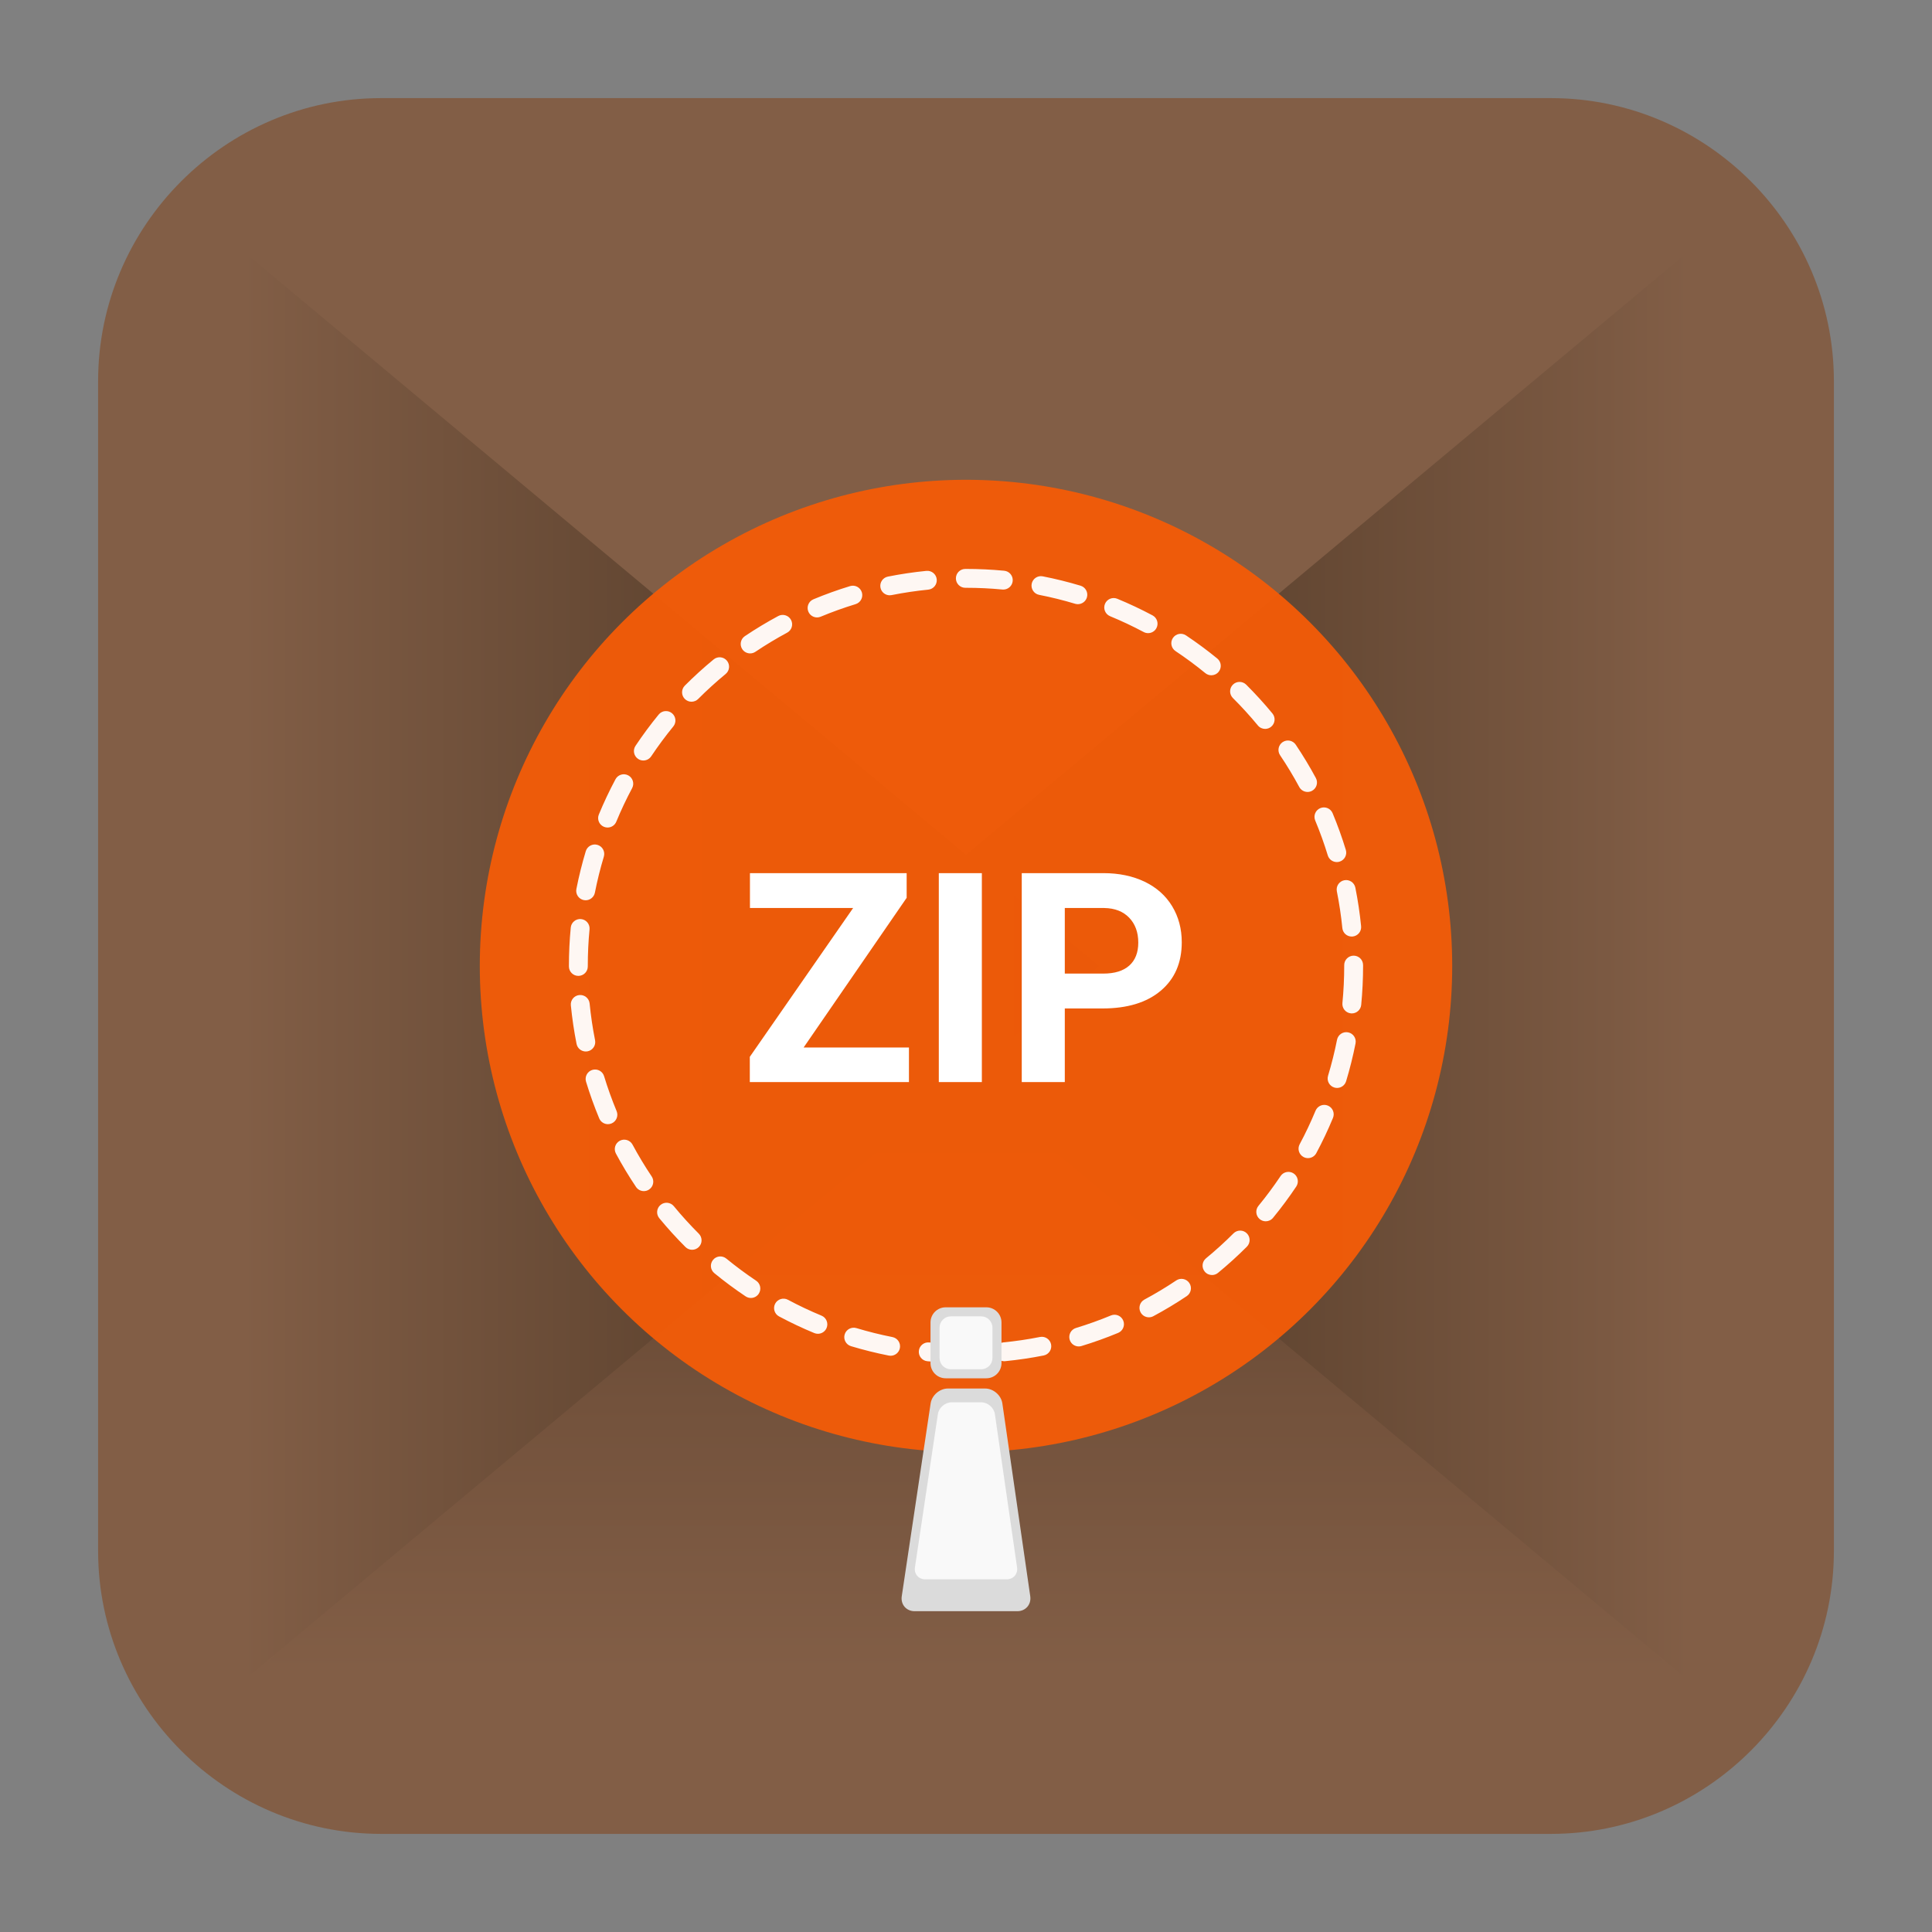 <?xml version="1.0" encoding="utf-8"?>
<!-- Generator: Adobe Illustrator 22.0.1, SVG Export Plug-In . SVG Version: 6.00 Build 0)  -->
<svg version="1.1" id="Layer_2" xmlns="http://www.w3.org/2000/svg" xmlns:xlink="http://www.w3.org/1999/xlink" x="0px" y="0px"
	 viewBox="0 0 512 512" enable-background="new 0 0 512 512" xml:space="preserve">
<rect x="0" y="0" width="512" height="512" fill="#808080" stroke="none"/>
<path fill="#825E46" d="M411,486H101c-41.25,0-75-33.75-75-75V101c0-41.25,33.75-75,75-75h310c41.25,0,75,33.75,75,75v310
	C486,452.25,452.25,486,411,486z"/>
<g>
	<linearGradient id="SVGID_1_" gradientUnits="userSpaceOnUse" x1="256" y1="443.014" x2="256" y2="227.272">
		<stop  offset="0" style="stop-color:#825E46"/>
		<stop  offset="0.329" style="stop-color:#73523C"/>
		<stop  offset="0.962" style="stop-color:#4B3423"/>
		<stop  offset="1" style="stop-color:#483221"/>
	</linearGradient>
	<polygon fill="url(#SVGID_1_)" points="68.934,443.014 256,227.272 443.066,443.014 	"/>
	<linearGradient id="SVGID_2_" gradientUnits="userSpaceOnUse" x1="220.708" y1="256" x2="447.57" y2="256">
		<stop  offset="0" style="stop-color:#483221"/>
		<stop  offset="0.312" style="stop-color:#563D2A"/>
		<stop  offset="0.902" style="stop-color:#7B5942"/>
		<stop  offset="1" style="stop-color:#825E46"/>
	</linearGradient>
	<polygon fill="url(#SVGID_2_)" points="447.57,445.439 220.708,256 447.57,66.561 	"/>
	<linearGradient id="SVGID_3_" gradientUnits="userSpaceOnUse" x1="64.43" y1="256" x2="291.292" y2="256">
		<stop  offset="0" style="stop-color:#825E46"/>
		<stop  offset="0.098" style="stop-color:#7B5942"/>
		<stop  offset="0.688" style="stop-color:#563D2A"/>
		<stop  offset="1" style="stop-color:#483221"/>
	</linearGradient>
	<polygon fill="url(#SVGID_3_)" points="64.43,445.439 291.292,256 64.43,66.561 	"/>
</g>
<circle opacity="0.95" fill="#F45C08" enable-background="new    " cx="256" cy="256" r="128.85"/>
<g opacity="0.95" enable-background="new    ">
	<g>
		<path fill="#FFFFFF" d="M256.06,361.23H256c-3.412,0-6.859-0.165-10.246-0.492c-1.375-0.132-2.381-1.354-2.249-2.729
			c0.132-1.374,1.347-2.381,2.728-2.248c3.228,0.311,6.513,0.469,9.766,0.469c1.381,0,2.53,1.119,2.53,2.5
			S257.44,361.23,256.06,361.23z M266.122,360.737c-1.271,0-2.358-0.965-2.485-2.257c-0.134-1.374,0.871-2.597,2.245-2.731
			c3.256-0.318,6.529-0.802,9.728-1.436c1.354-0.267,2.67,0.611,2.938,1.966s-0.611,2.67-1.966,2.938
			c-3.358,0.666-6.795,1.173-10.214,1.508C266.286,360.733,266.203,360.737,266.122,360.737z M236.025,359.289
			c-0.161,0-0.323-0.015-0.486-0.047c-3.361-0.663-6.732-1.502-10.019-2.493c-1.322-0.399-2.07-1.794-1.671-3.116
			c0.398-1.322,1.793-2.067,3.116-1.671c3.13,0.944,6.34,1.743,9.542,2.374c1.354,0.268,2.236,1.582,1.969,2.937
			C238.24,358.464,237.195,359.289,236.025,359.289z M285.872,356.82c-1.072,0-2.063-0.695-2.392-1.774
			c-0.4-1.321,0.345-2.718,1.666-3.119c3.128-0.949,6.242-2.065,9.257-3.315c1.274-0.534,2.738,0.075,3.267,1.351
			c0.529,1.275-0.075,2.738-1.351,3.267c-3.165,1.314-6.436,2.485-9.72,3.483C286.357,356.785,286.112,356.82,285.872,356.82z
			 M216.749,353.467c-0.318,0-0.642-0.062-0.955-0.191c-3.165-1.309-6.305-2.794-9.335-4.413c-1.218-0.651-1.677-2.166-1.027-3.384
			c0.652-1.217,2.167-1.676,3.383-1.026c2.886,1.542,5.877,2.957,8.891,4.204c1.275,0.527,1.882,1.989,1.354,3.266
			C218.661,352.885,217.73,353.467,216.749,353.467z M304.471,349.1c-0.892,0-1.755-0.478-2.205-1.319
			c-0.652-1.217-0.195-2.731,1.022-3.384c2.873-1.541,5.709-3.245,8.428-5.066c1.147-0.769,2.7-0.462,3.469,0.686
			s0.461,2.7-0.686,3.469c-2.854,1.912-5.832,3.701-8.85,5.318C305.274,349.005,304.869,349.1,304.471,349.1z M198.989,343.974
			c-0.478,0-0.96-0.137-1.387-0.422c-2.849-1.904-5.639-3.974-8.293-6.15c-1.067-0.875-1.223-2.45-0.348-3.518
			c0.874-1.07,2.45-1.225,3.519-0.348c2.529,2.073,5.187,4.045,7.901,5.859c1.148,0.767,1.457,2.319,0.689,3.468
			C200.588,343.584,199.796,343.974,198.989,343.974z M321.196,337.896c-0.722,0-1.438-0.311-1.932-0.912
			c-0.877-1.066-0.724-2.642,0.343-3.519c2.524-2.076,4.976-4.3,7.285-6.611c0.977-0.977,2.56-0.976,3.536-0.001
			c0.977,0.977,0.977,2.56,0.001,3.536c-2.425,2.426-4.998,4.76-7.646,6.938C322.317,337.709,321.756,337.896,321.196,337.896z
			 M183.422,331.204c-0.639,0-1.278-0.243-1.766-0.73c-2.425-2.421-4.761-4.991-6.942-7.642c-0.877-1.065-0.725-2.642,0.341-3.519
			c1.066-0.879,2.641-0.726,3.519,0.341c2.079,2.524,4.304,4.975,6.614,7.28c0.977,0.976,0.979,2.559,0.003,3.536
			C184.703,330.959,184.062,331.204,183.422,331.204z M335.43,323.653c-0.559,0-1.12-0.186-1.586-0.568
			c-1.066-0.876-1.222-2.451-0.345-3.519c2.073-2.524,4.046-5.182,5.863-7.898c0.769-1.146,2.32-1.452,3.469-0.688
			c1.147,0.769,1.455,2.321,0.688,3.469c-1.908,2.851-3.979,5.641-6.156,8.291C336.868,323.342,336.151,323.653,335.43,323.653z
			 M170.628,315.657c-0.806,0-1.596-0.389-2.079-1.107c-1.913-2.851-3.704-5.827-5.324-8.846c-0.653-1.217-0.196-2.732,1.02-3.386
			c1.215-0.65,2.731-0.196,3.385,1.021c1.543,2.875,3.25,5.71,5.071,8.426c0.769,1.146,0.463,2.699-0.684,3.469
			C171.591,315.521,171.106,315.657,170.628,315.657z M346.626,306.917c-0.398,0-0.803-0.096-1.178-0.297
			c-1.218-0.651-1.676-2.167-1.024-3.384c1.544-2.883,2.96-5.873,4.209-8.888c0.529-1.276,1.993-1.883,3.267-1.353
			c1.275,0.528,1.881,1.991,1.353,3.267c-1.312,3.166-2.799,6.306-4.42,9.333C348.382,306.438,347.518,306.917,346.626,306.917z
			 M161.104,297.917c-0.979,0-1.91-0.58-2.309-1.541c-1.319-3.17-2.493-6.44-3.489-9.72c-0.401-1.32,0.344-2.717,1.665-3.118
			c1.32-0.405,2.717,0.343,3.119,1.665c0.949,3.121,2.066,6.234,3.321,9.253c0.53,1.274-0.073,2.738-1.348,3.269
			C161.75,297.854,161.424,297.917,161.104,297.917z M354.34,288.315c-0.24,0-0.483-0.035-0.725-0.108
			c-1.322-0.399-2.069-1.795-1.669-3.116c0.945-3.127,1.746-6.337,2.38-9.539c0.268-1.355,1.592-2.24,2.937-1.968
			c1.354,0.268,2.236,1.582,1.968,2.937c-0.664,3.364-1.505,6.734-2.499,10.018C356.405,287.618,355.413,288.315,354.34,288.315z
			 M155.244,278.654c-1.168,0-2.213-0.822-2.45-2.013c-0.667-3.356-1.177-6.793-1.513-10.212c-0.135-1.374,0.869-2.598,2.243-2.733
			c1.366-0.129,2.597,0.868,2.732,2.243c0.321,3.258,0.806,6.53,1.442,9.728c0.269,1.354-0.61,2.67-1.964,2.939
			C155.569,278.639,155.405,278.654,155.244,278.654z M358.247,268.565c-0.081,0-0.162-0.004-0.244-0.012
			c-1.374-0.133-2.381-1.355-2.247-2.729c0.314-3.246,0.475-6.552,0.475-9.824v-0.239c0-1.381,1.119-2.5,2.5-2.5s2.5,1.119,2.5,2.5
			V256c0,3.434-0.168,6.9-0.498,10.307C360.607,267.599,359.519,268.565,358.247,268.565z M153.27,258.62c-1.381,0-2.5-1.12-2.5-2.5
			V256c0-3.398,0.164-6.825,0.486-10.186c0.133-1.374,1.353-2.379,2.728-2.25c1.374,0.132,2.381,1.354,2.25,2.728
			c-0.308,3.202-0.464,6.468-0.464,9.707v0.12C155.77,257.5,154.651,258.62,153.27,258.62z M358.218,248.196
			c-1.27,0-2.356-0.962-2.484-2.252c-0.324-3.255-0.813-6.527-1.453-9.724c-0.271-1.354,0.606-2.671,1.961-2.942
			c1.344-0.274,2.671,0.606,2.941,1.96c0.672,3.357,1.186,6.792,1.525,10.21c0.138,1.374-0.865,2.599-2.239,2.735
			C358.385,248.192,358.301,248.196,358.218,248.196z M155.203,238.581c-0.16,0-0.322-0.016-0.485-0.047
			c-1.355-0.266-2.237-1.58-1.971-2.935c0.662-3.368,1.499-6.739,2.489-10.021c0.398-1.322,1.791-2.071,3.116-1.671
			c1.322,0.399,2.07,1.793,1.671,3.116c-0.942,3.125-1.74,6.334-2.37,9.541C157.418,237.754,156.373,238.581,155.203,238.581z
			 M354.266,228.456c-1.07,0-2.062-0.693-2.39-1.771c-0.953-3.122-2.074-6.234-3.333-9.25c-0.531-1.274,0.07-2.738,1.345-3.27
			c1.271-0.533,2.738,0.069,3.271,1.345c1.321,3.167,2.499,6.436,3.499,9.715c0.403,1.321-0.34,2.718-1.661,3.121
			C354.753,228.421,354.508,228.456,354.266,228.456z M161.011,219.305c-0.318,0-0.641-0.061-0.954-0.19
			c-1.276-0.527-1.883-1.989-1.356-3.265c1.308-3.167,2.792-6.31,4.408-9.338c0.65-1.218,2.166-1.678,3.383-1.028
			c1.218,0.65,1.678,2.165,1.028,3.383c-1.54,2.884-2.952,5.876-4.198,8.893C162.924,218.723,161.993,219.305,161.011,219.305z
			 M346.518,209.874c-0.89,0-1.751-0.477-2.203-1.315c-1.547-2.872-3.256-5.705-5.082-8.42c-0.77-1.146-0.466-2.699,0.681-3.47
			c1.146-0.77,2.698-0.466,3.47,0.68c1.916,2.85,3.71,5.824,5.334,8.839c0.654,1.216,0.2,2.732-1.016,3.387
			C347.324,209.778,346.918,209.874,346.518,209.874z M170.491,201.542c-0.477,0-0.959-0.136-1.385-0.421
			c-1.148-0.766-1.458-2.319-0.691-3.467c1.902-2.851,3.97-5.642,6.145-8.297c0.874-1.068,2.451-1.224,3.518-0.35
			c1.068,0.875,1.225,2.45,0.35,3.518c-2.072,2.53-4.042,5.189-5.854,7.904C172.091,201.151,171.298,201.542,170.491,201.542z
			 M335.281,193.165c-0.72,0-1.435-0.31-1.93-0.909c-2.077-2.518-4.306-4.965-6.623-7.273c-0.978-0.974-0.981-2.557-0.007-3.535
			c0.975-0.979,2.558-0.981,3.536-0.007c2.432,2.422,4.771,4.99,6.951,7.633c0.878,1.065,0.728,2.641-0.338,3.52
			C336.405,192.978,335.842,193.165,335.281,193.165z M183.254,185.964c-0.639,0-1.277-0.243-1.765-0.729
			c-0.978-0.975-0.98-2.558-0.005-3.536c2.421-2.428,4.991-4.765,7.638-6.946c1.065-0.878,2.642-0.726,3.519,0.339
			c0.878,1.065,0.726,2.641-0.339,3.519c-2.522,2.079-4.97,4.305-7.276,6.618C184.536,185.719,183.896,185.964,183.254,185.964z
			 M321.013,178.955c-0.558,0-1.117-0.185-1.582-0.565c-2.533-2.073-5.194-4.041-7.908-5.849c-1.148-0.766-1.459-2.318-0.693-3.467
			c0.766-1.151,2.316-1.459,3.467-0.694c2.849,1.899,5.642,3.965,8.301,6.14c1.068,0.875,1.227,2.449,0.352,3.518
			C322.454,178.642,321.736,178.955,321.013,178.955z M198.796,173.159c-0.805,0-1.595-0.388-2.078-1.106
			c-0.77-1.146-0.465-2.7,0.681-3.469c2.848-1.913,5.823-3.706,8.843-5.33c1.213-0.653,2.731-0.198,3.386,1.019
			c0.654,1.216,0.198,2.732-1.019,3.386c-2.875,1.546-5.709,3.253-8.422,5.076C199.76,173.021,199.275,173.159,198.796,173.159z
			 M304.257,167.788c-0.396,0-0.799-0.095-1.174-0.294c-2.887-1.538-5.879-2.949-8.896-4.193c-1.276-0.526-1.885-1.988-1.358-3.264
			c0.527-1.277,1.988-1.886,3.265-1.358c3.167,1.307,6.311,2.788,9.341,4.402c1.219,0.649,1.68,2.164,1.03,3.382
			C306.016,167.307,305.15,167.788,304.257,167.788z M216.53,163.626c-0.979,0-1.909-0.579-2.309-1.539
			c-0.531-1.275,0.072-2.738,1.346-3.269c3.164-1.318,6.433-2.494,9.716-3.495c1.317-0.404,2.717,0.341,3.12,1.662
			c0.403,1.32-0.341,2.718-1.662,3.12c-3.126,0.954-6.239,2.073-9.251,3.328C217.176,163.564,216.85,163.626,216.53,163.626z
			 M285.645,160.112c-0.238,0-0.481-0.034-0.722-0.106c-3.124-0.94-6.335-1.736-9.542-2.364c-1.354-0.266-2.238-1.579-1.973-2.934
			s1.579-2.239,2.934-1.973c3.368,0.66,6.74,1.495,10.022,2.483c1.322,0.398,2.071,1.792,1.673,3.115
			C287.712,159.414,286.719,160.112,285.645,160.112z M235.785,157.758c-1.168,0-2.212-0.822-2.449-2.011
			c-0.27-1.354,0.608-2.671,1.962-2.941c3.356-0.669,6.792-1.181,10.211-1.52c1.372-0.131,2.598,0.868,2.734,2.241
			c0.136,1.374-0.867,2.598-2.241,2.734c-3.257,0.323-6.529,0.81-9.726,1.448C236.112,157.742,235.947,157.758,235.785,157.758z
			 M265.891,156.24c-0.079,0-0.159-0.003-0.24-0.011c-3.188-0.304-6.436-0.458-9.65-0.458h-0.179c-1.381,0-2.5-1.119-2.5-2.5
			s1.119-2.5,2.5-2.5H256c3.373,0,6.779,0.162,10.125,0.481c1.375,0.131,2.383,1.352,2.251,2.726
			C268.253,155.271,267.164,156.24,265.891,156.24z"/>
	</g>
</g>
<g>
	<path fill="#DBDBDB" d="M273.028,423.025c0.315,2.179-1.228,3.961-3.429,3.961h-27.215c-2.201,0-3.736-1.781-3.41-3.958
		l7.651-51.098c0.326-2.177,2.394-3.958,4.595-3.958h9.841c2.201,0,4.26,1.782,4.575,3.961L273.028,423.025z"/>
	<g>
		<path fill="#DBDBDB" d="M265.405,361.259c0,2.201-1.801,4.002-4.002,4.002h-10.806c-2.201,0-4.002-1.801-4.002-4.002v-10.806
			c0-2.201,1.801-4.002,4.002-4.002h10.806c2.201,0,4.002,1.801,4.002,4.002V361.259z"/>
		<path fill="#F9F9F9" d="M263.008,359.882c0,1.64-1.342,2.982-2.982,2.982h-8.052c-1.64,0-2.982-1.342-2.982-2.982v-8.052
			c0-1.64,1.342-2.982,2.982-2.982h8.052c1.64,0,2.982,1.342,2.982,2.982V359.882z"/>
	</g>
	<path fill="#F9F9F9" d="M269.535,415.383c0.251,1.732-0.976,3.148-2.726,3.148h-21.632c-1.75,0-2.969-1.416-2.71-3.146
		l6.081-40.615c0.259-1.73,1.903-3.146,3.652-3.146h7.822c1.75,0,3.386,1.417,3.637,3.148L269.535,415.383z"/>
</g>
<g>
	<path fill="#FFFFFF" d="M212.97,277.596h27.913v9.165h-42.175v-6.693l27.382-39.437h-27.344v-9.241h41.528v6.541L212.97,277.596z"
		/>
	<path fill="#FFFFFF" d="M260.203,286.761h-11.409V231.39h11.409V286.761z"/>
	<path fill="#FFFFFF" d="M282.184,267.252v19.509h-11.409V231.39h21.602c4.158,0,7.815,0.761,10.972,2.281
		c3.156,1.521,5.584,3.684,7.282,6.484c1.698,2.802,2.549,5.989,2.549,9.564c0,5.426-1.857,9.704-5.571,12.835
		c-3.715,3.132-8.855,4.697-15.422,4.697H282.184z M282.184,258.011h10.192c3.017,0,5.317-0.71,6.902-2.13
		c1.584-1.42,2.377-3.448,2.377-6.085c0-2.713-0.799-4.906-2.396-6.579c-1.598-1.674-3.804-2.535-6.617-2.586h-10.459V258.011z"/>
</g>
</svg>
